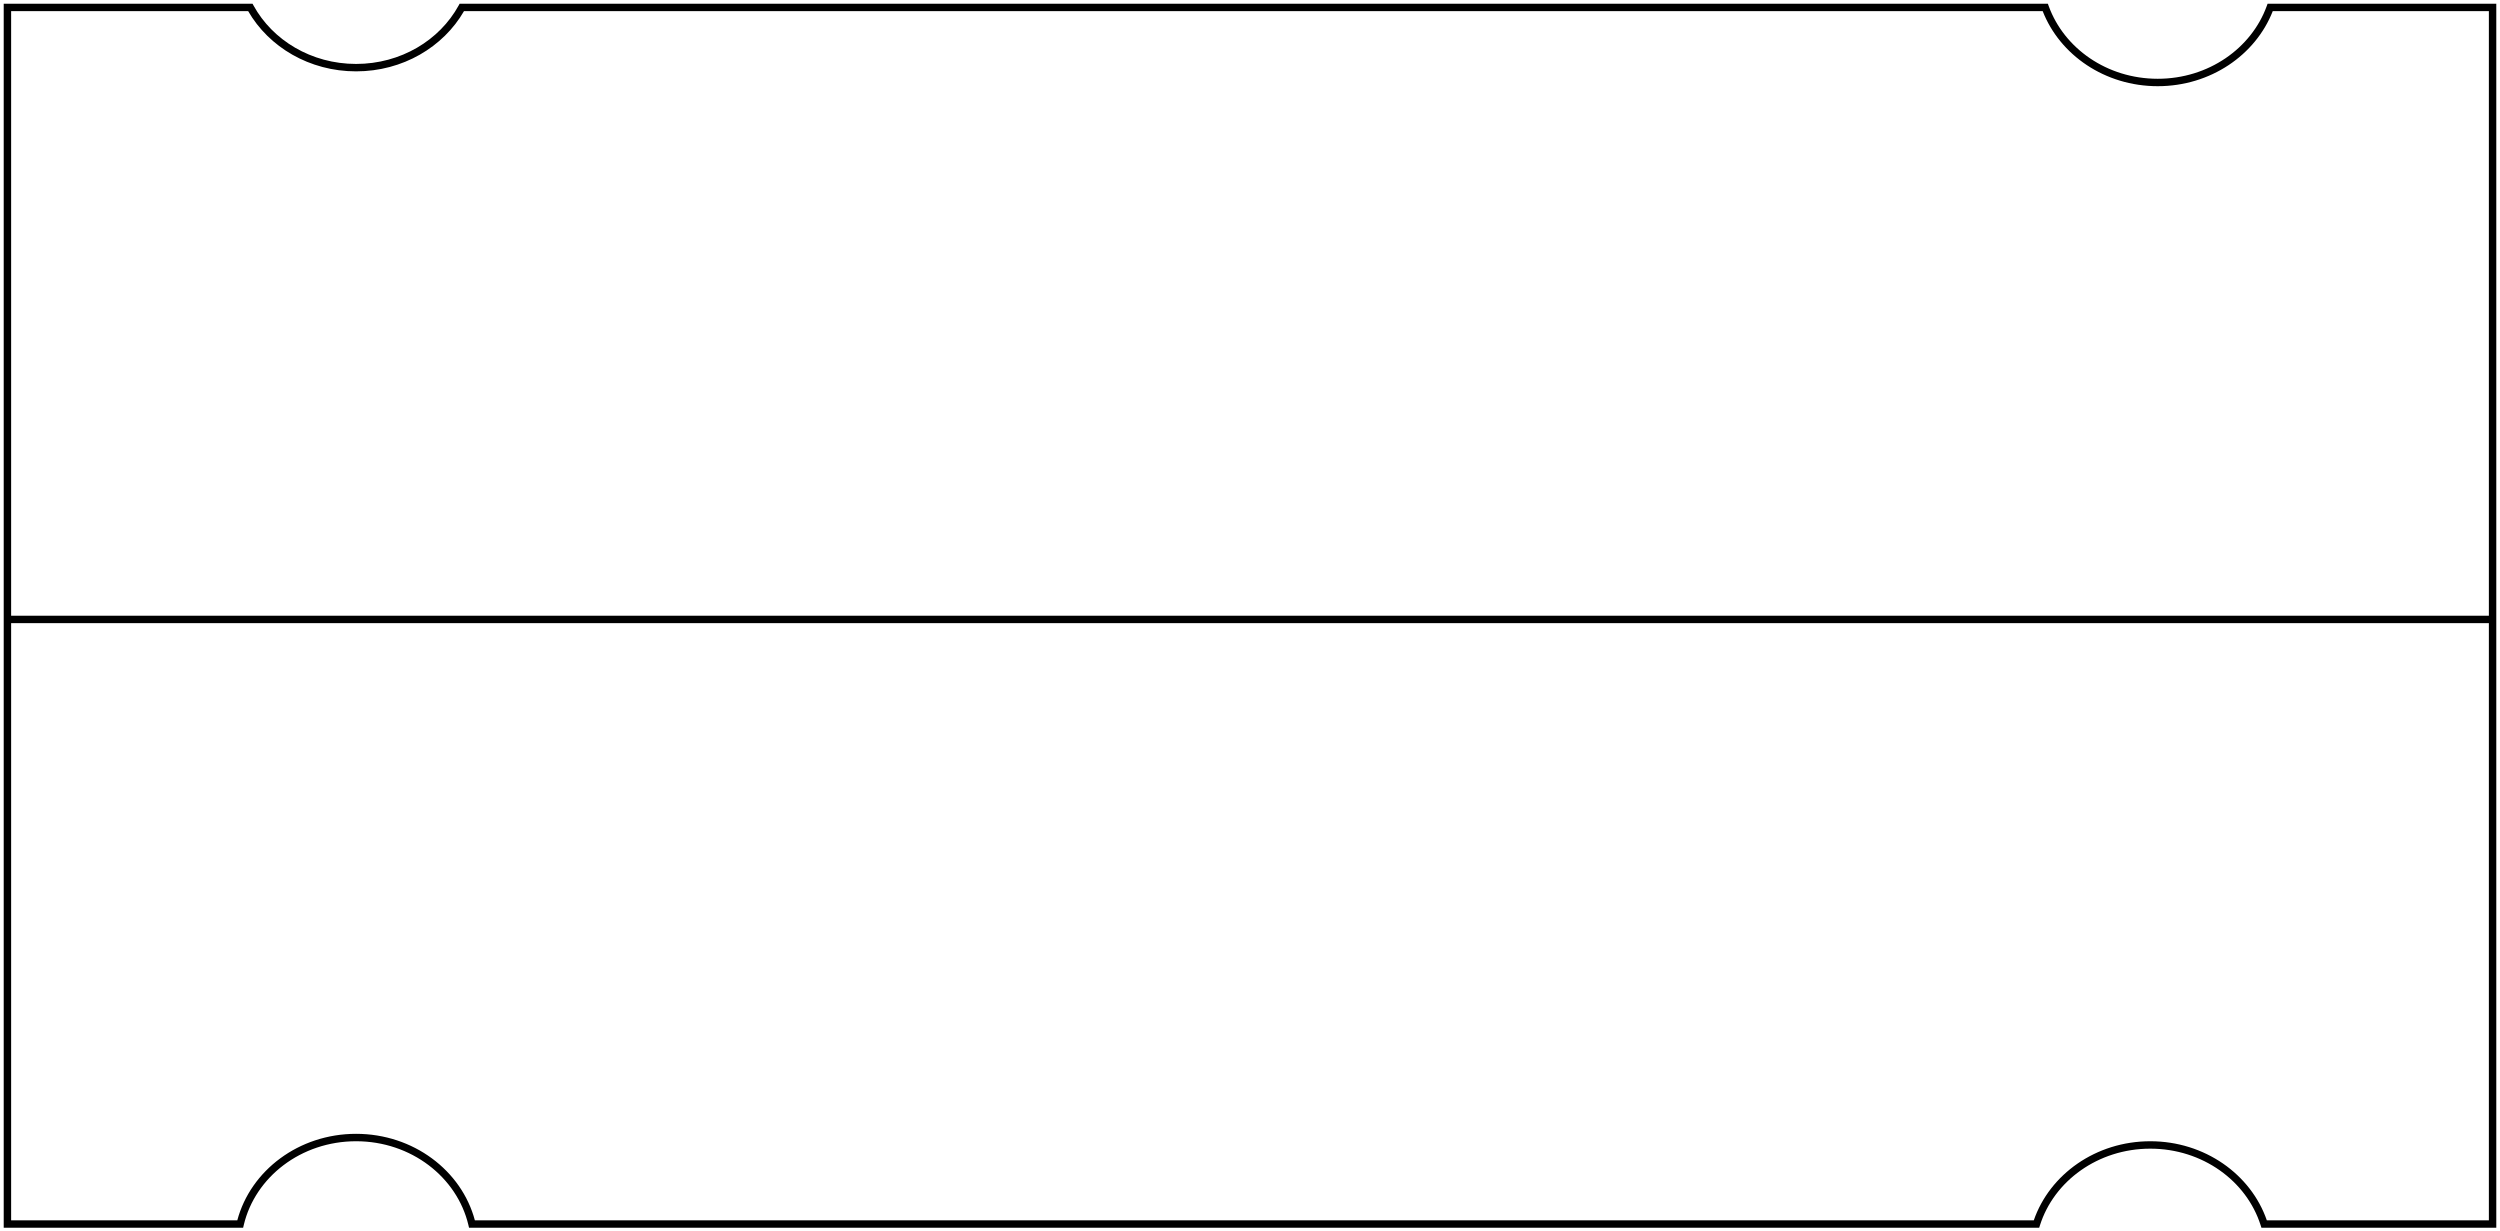 <svg width="337" height="166" viewBox="0 0 337 166" fill="none" xmlns="http://www.w3.org/2000/svg">
<path fill-rule="evenodd" clip-rule="evenodd" d="M0.5 0.5H34.042L34.184 0.759C36.742 5.414 41.96 8.619 48 8.619C54.04 8.619 59.258 5.414 61.816 0.759L61.958 0.5H276.05L276.17 0.829C278.231 6.504 284.016 10.619 290.861 10.619C297.707 10.619 303.491 6.504 305.552 0.829L305.672 0.5H336.5V165.5H304.841L304.73 165.151C302.841 159.209 296.915 154.84 289.861 154.84C282.807 154.84 276.881 159.209 274.992 165.151L274.882 165.5H63.227L63.136 165.116C61.609 158.688 55.431 153.84 48 153.84C40.569 153.84 34.391 158.688 32.864 165.116L32.773 165.5H0.5V0.5ZM1.5 1.5V164.5H31.988C33.78 157.782 40.288 152.84 48 152.84C55.712 152.84 62.22 157.782 64.012 164.5H274.155C276.3 158.297 282.536 153.84 289.861 153.84C297.186 153.84 303.422 158.297 305.567 164.5H335.5V1.5H306.368C304.055 7.42 297.972 11.619 290.861 11.619C283.75 11.619 277.667 7.42 275.354 1.5H62.547C59.759 6.343 54.282 9.619 48 9.619C41.718 9.619 36.241 6.343 33.453 1.5H1.5Z" fill="black"/>
<path fill-rule="evenodd" clip-rule="evenodd" d="M1 83L336 83V84L1 84L1 83Z" fill="black"/>
</svg>
